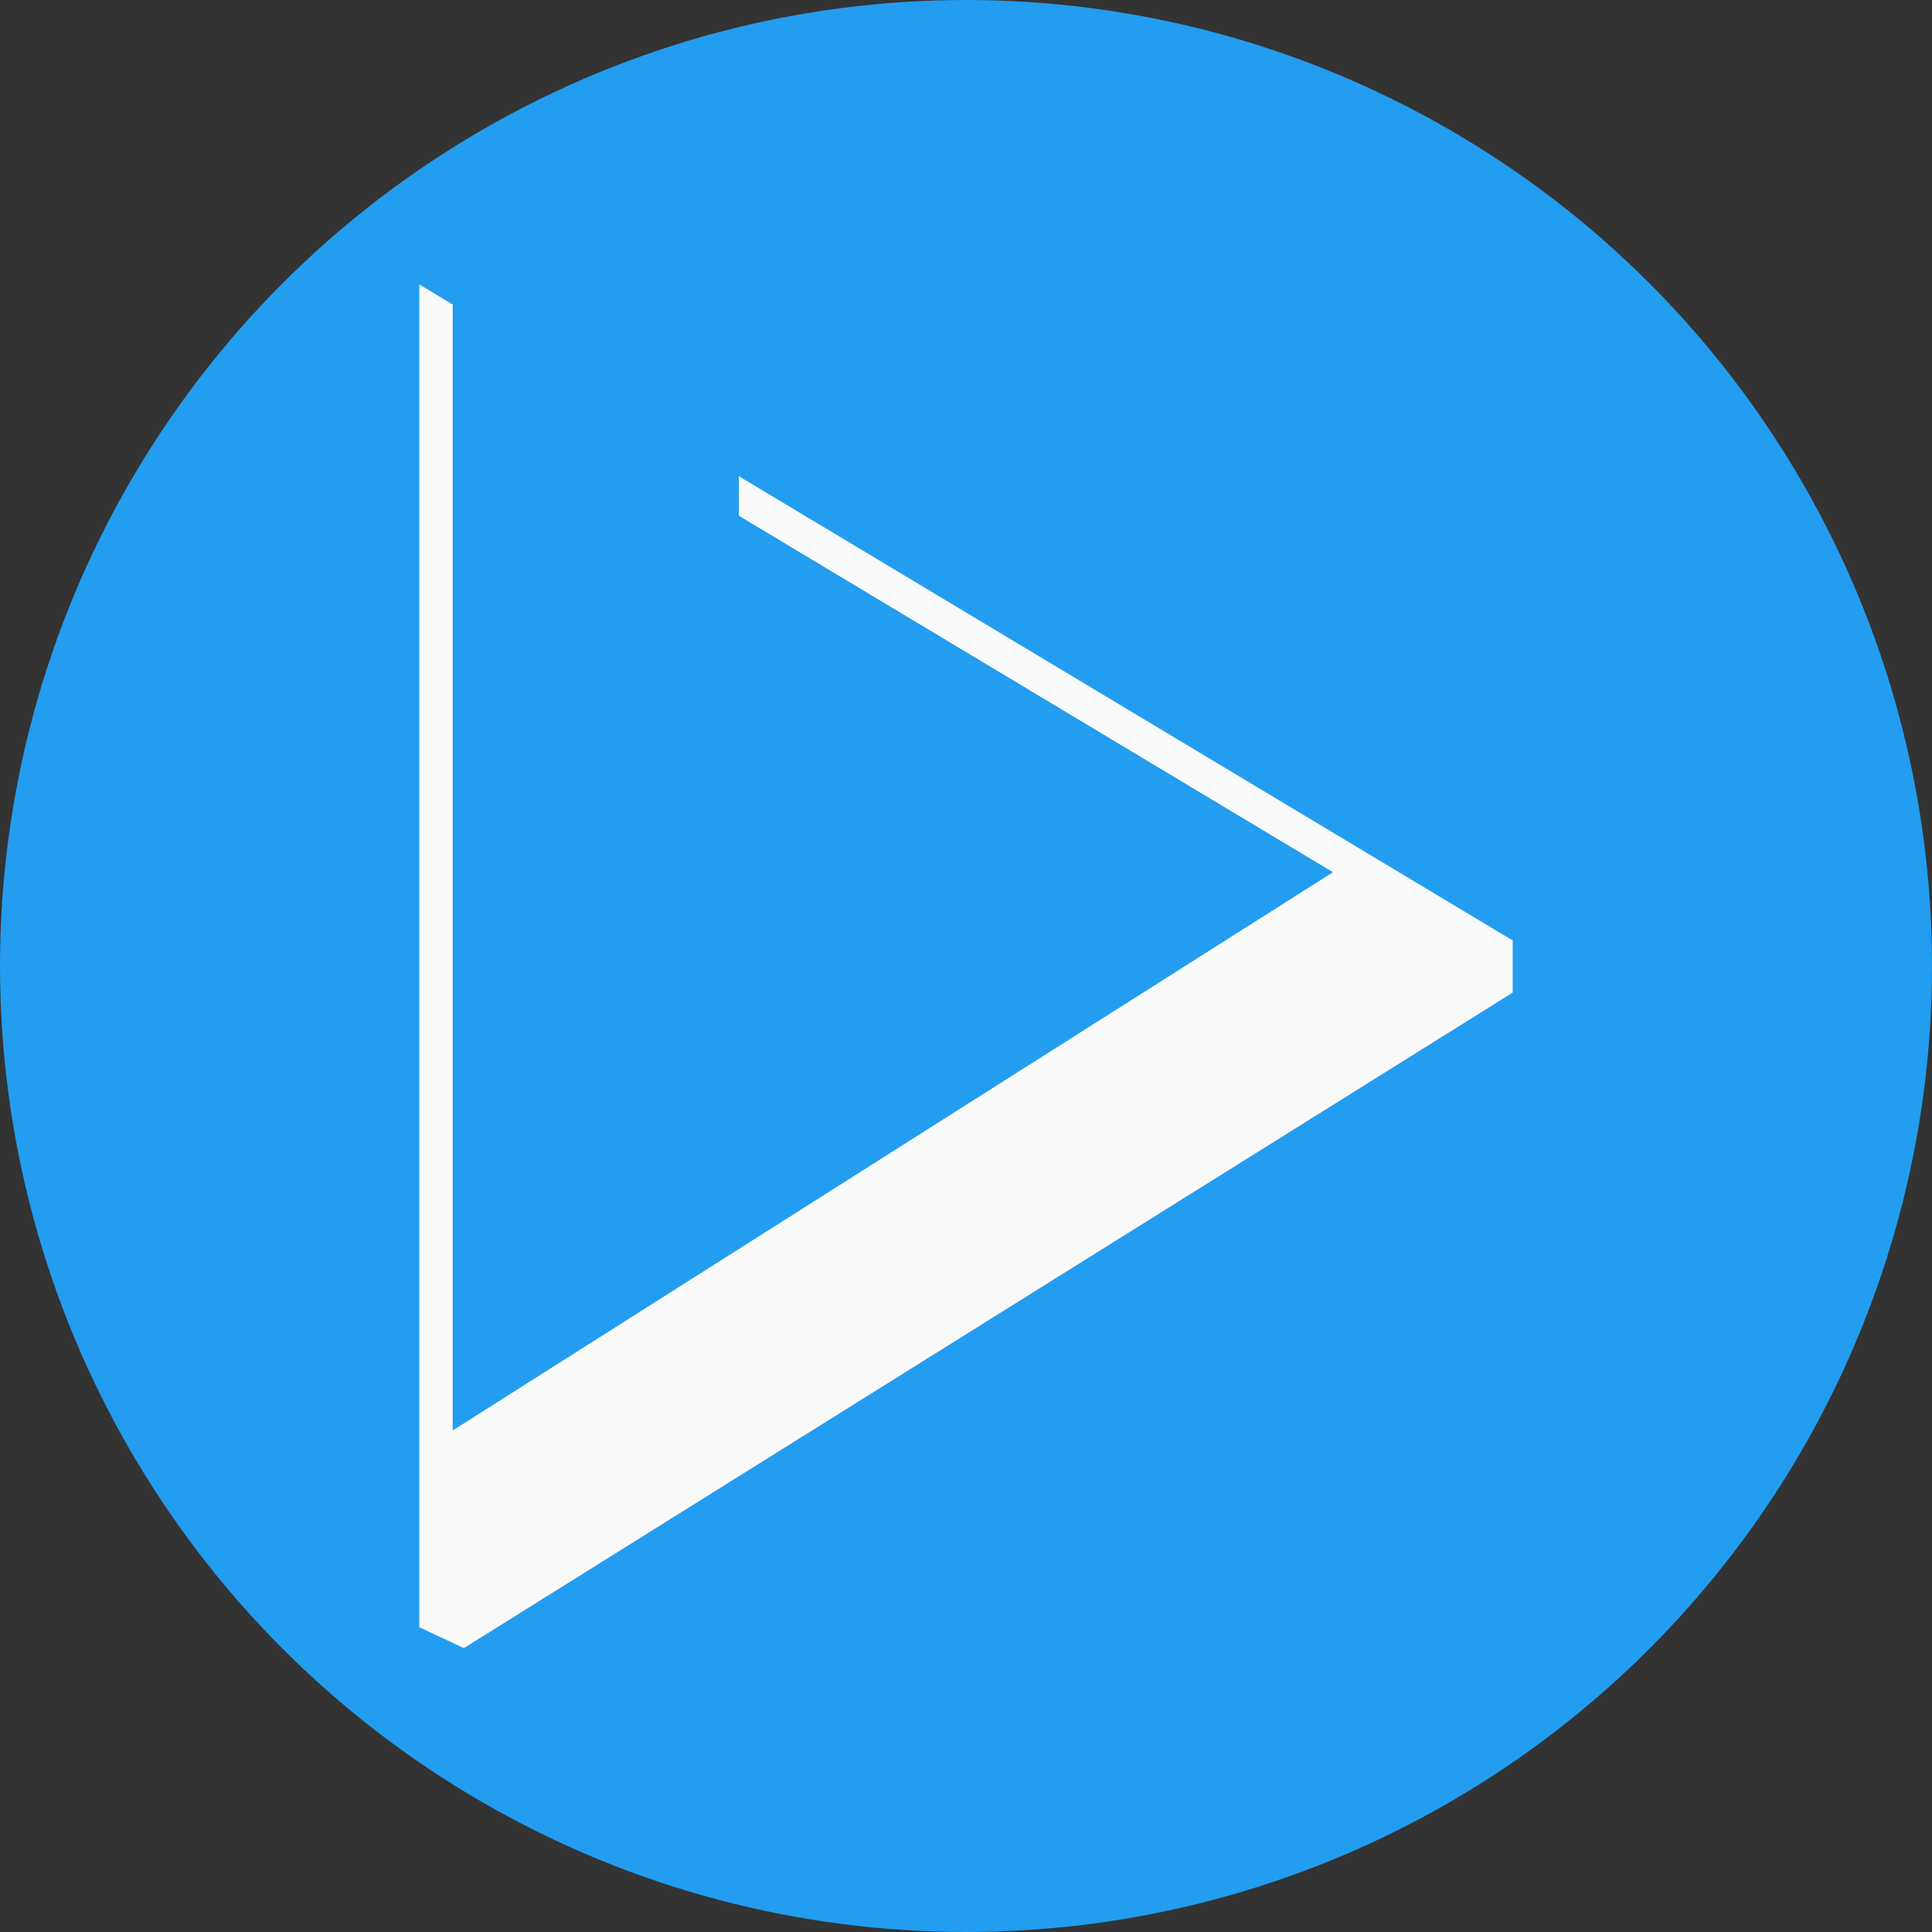 <?xml version="1.0" encoding="UTF-8" standalone="no"?>
<!-- Created with Inkscape (http://www.inkscape.org/) -->

<svg
   width="72mm"
   height="72mm"
   viewBox="0 0 72 72"
   version="1.1"
   id="svg1"
   xmlns="http://www.w3.org/2000/svg"
   xmlns:svg="http://www.w3.org/2000/svg">
  <rect x="0" y="0" width="72" height="72" fill="#333333" stroke="none"/>
  <defs
     id="defs1" />
  <g
     id="layer1"
     transform="translate(-54.928,-82.872)">
    <circle
       style="fill:#229df0;fill-opacity:1;stroke:none;stroke-width:0;stroke-dasharray:none"
       id="path3"
       cx="90.928"
       cy="118.872"
       r="36" />
    <path
       id="path202"
       d="m 70.555,93.472 v 50.043 l 1.616,0.757 h 0.078 l 39.052,-24.408 v -0.516 -1.427 -0.002 L 82.461,100.617 v 1.474 l 22.143,13.286 -32.804,20.803 V 94.222 Z"
       style="display:inline;fill:#fafafa;fill-opacity:1;fill-rule:evenodd;stroke:none;stroke-width:0.132px;stroke-linecap:butt;stroke-linejoin:miter;stroke-opacity:1" />
  </g>
</svg>

